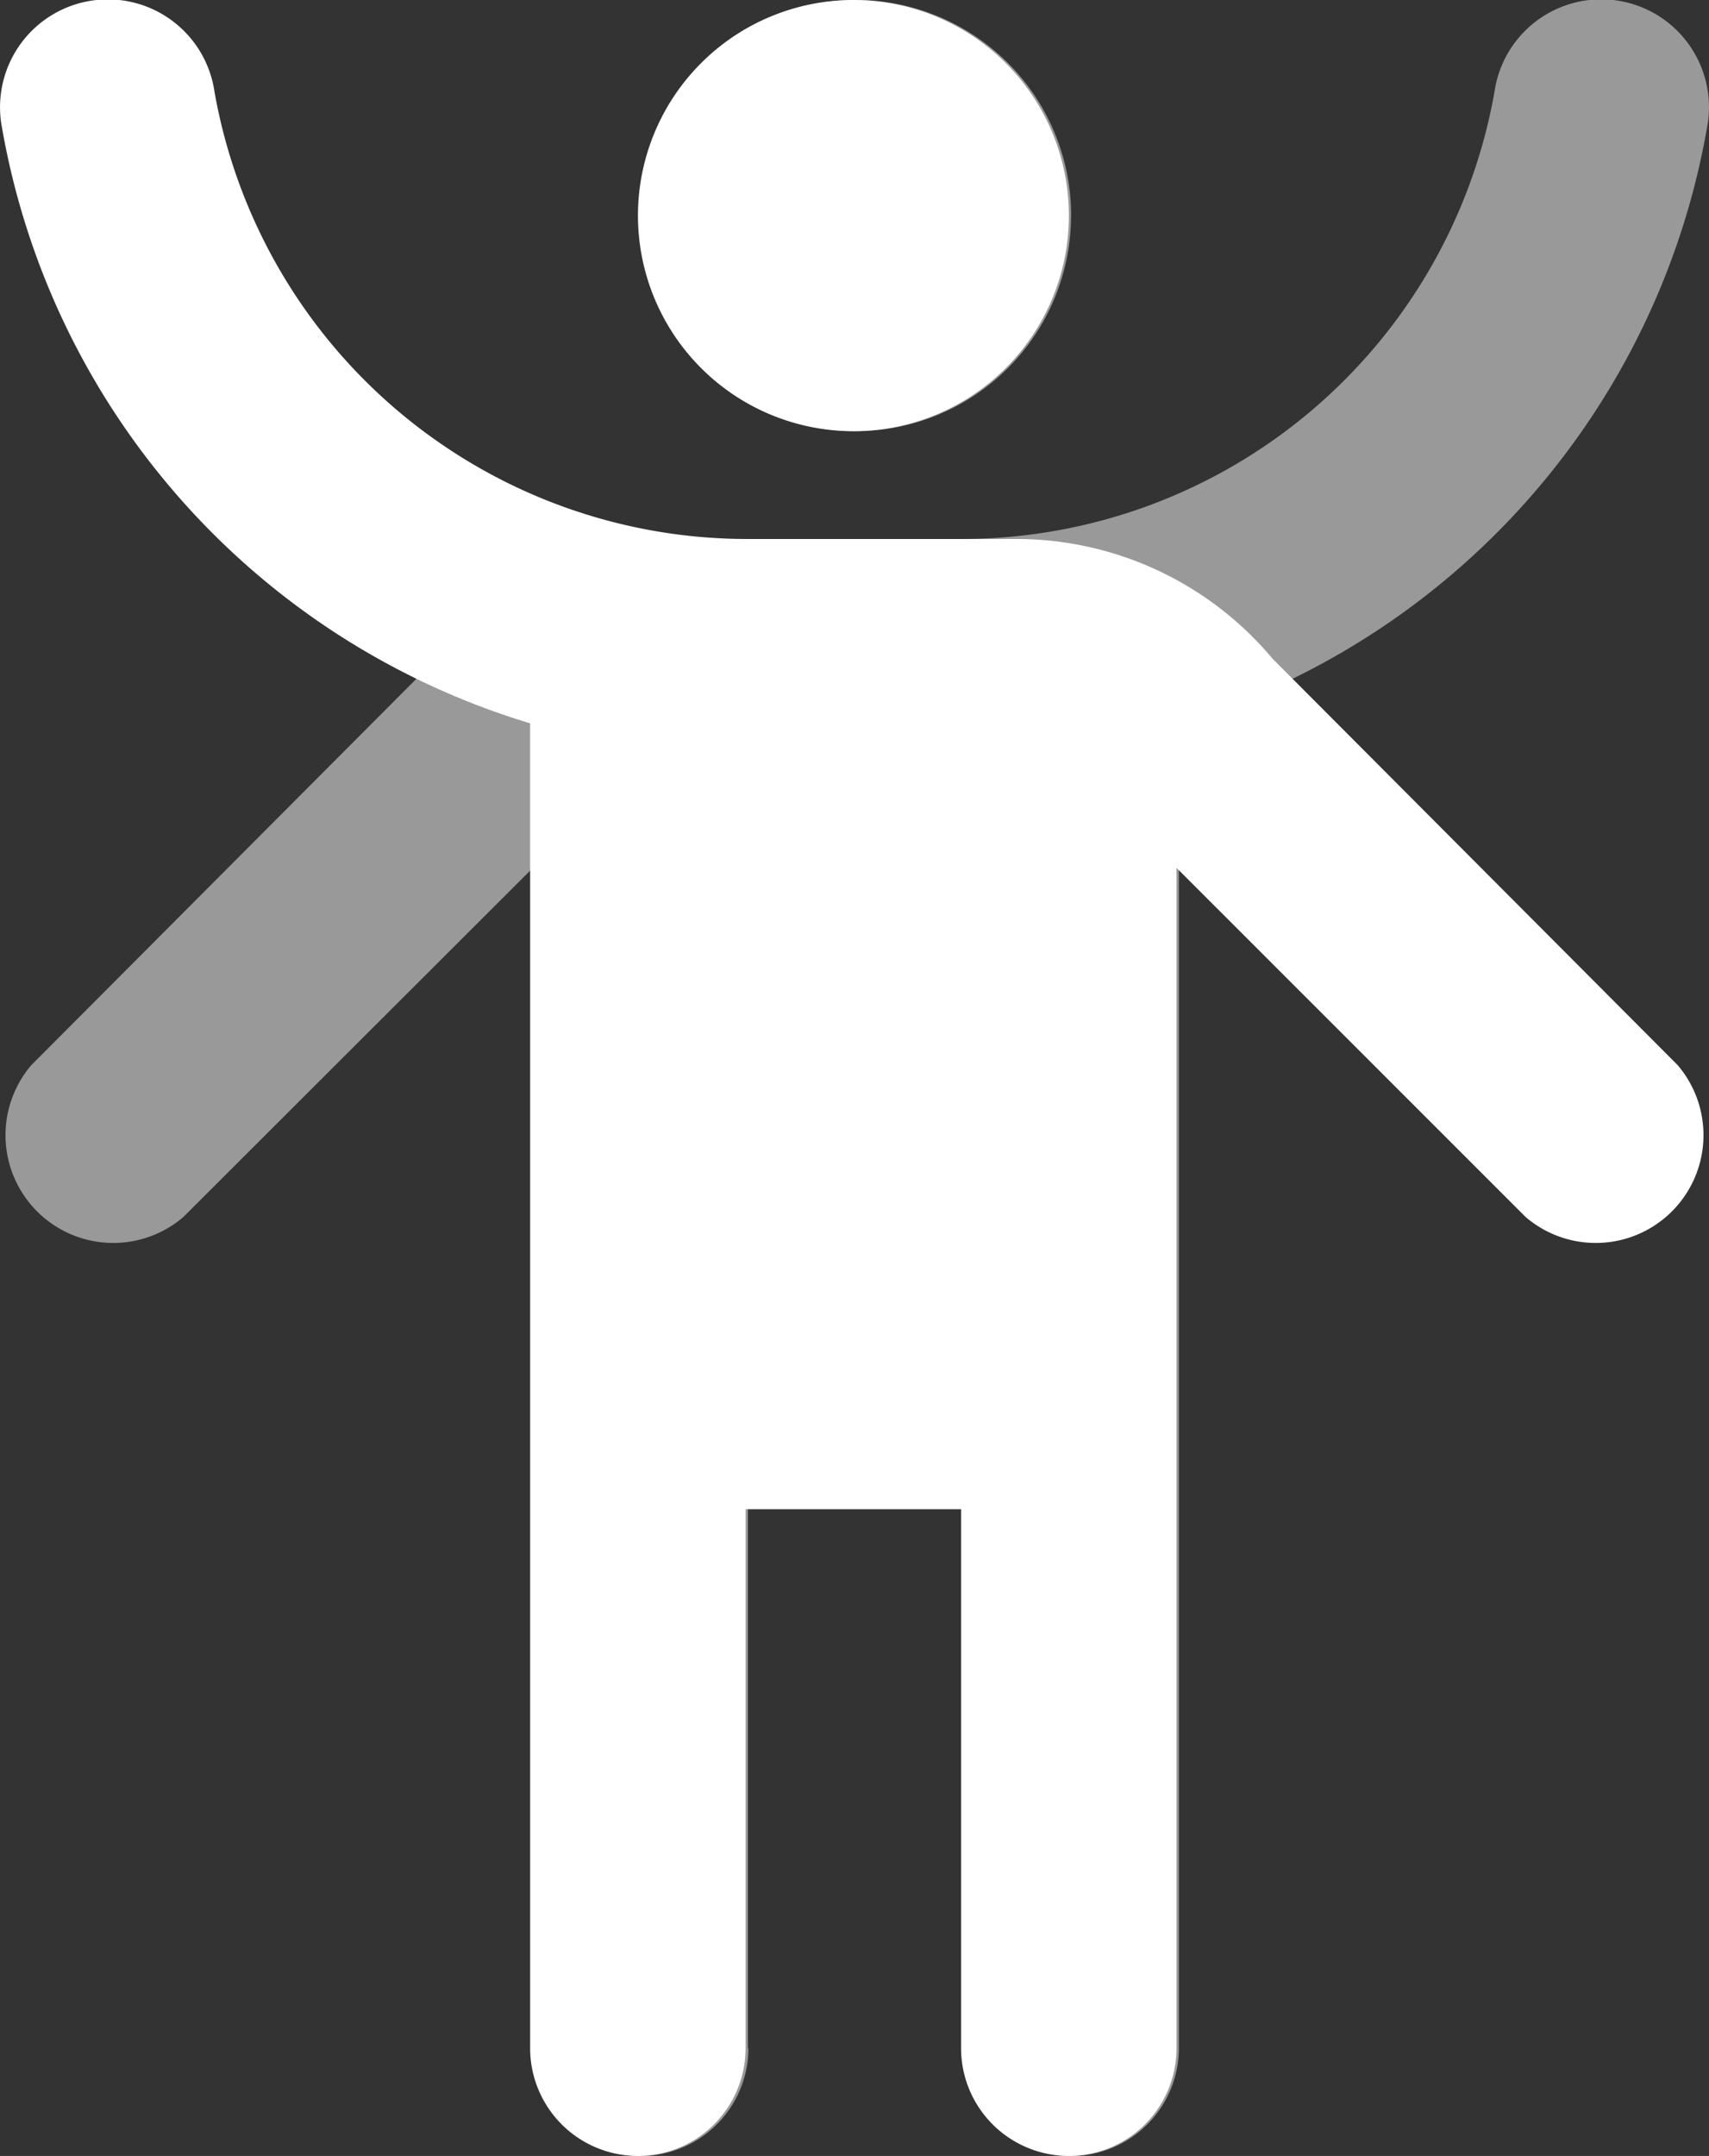 <svg xmlns="http://www.w3.org/2000/svg" width="19.036" height="24" viewBox="0 0 19.036 24">
  <rect x="0" y="0" width="19.036" height="24" fill="#333333" stroke="none"/>
  <g id="Group_29" data-name="Group 29" transform="translate(-440 -204)">
    <g id="Group_27" data-name="Group 27" transform="translate(435.921 202)">
      <g id="Group_19" data-name="Group 19" transform="translate(4.079 2)">
        <path id="Union_2" data-name="Union 2" d="M10.705,22.8v-6h-2.4v6a1.2,1.2,0,0,1-2.4,0V8.052A8.445,8.445,0,0,1,.013,1.368,1.2,1.2,0,0,1,2.389,1.02,6.028,6.028,0,0,0,8.294,6h3.048a3.723,3.723,0,0,1,2.832,1.332l4.512,4.524a1.2,1.2,0,0,1-1.692,1.692L13.105,9.661V22.8a1.2,1.2,0,0,1-2.4,0ZM7.106,2.4a2.4,2.4,0,1,1,2.4,2.4A2.4,2.4,0,0,1,7.106,2.4Z" transform="translate(0 0)" fill="#fff"/>
      </g>
    </g>
    <g id="Group_28" data-name="Group 28" transform="translate(440 204)" opacity="0.5">
      <g id="Group_19-2" data-name="Group 19" transform="translate(0 0)">
        <path id="Union_2-2" data-name="Union 2" d="M10.705,1.2v6h-2.4v-6a1.2,1.2,0,0,0-2.4,0V15.948A8.445,8.445,0,0,0,.013,22.632a1.2,1.2,0,0,0,2.376.349A6.028,6.028,0,0,1,8.294,18h3.048a3.723,3.723,0,0,0,2.832-1.332l4.512-4.524a1.2,1.2,0,0,0-1.692-1.692L13.1,14.339V1.2a1.2,1.2,0,0,0-2.4,0Zm-3.6,20.4a2.4,2.4,0,1,0,2.4-2.4A2.4,2.4,0,0,0,7.106,21.6Z" transform="translate(19.036 24) rotate(180)" fill="#fff"/>
      </g>
    </g>
  </g>
</svg>
